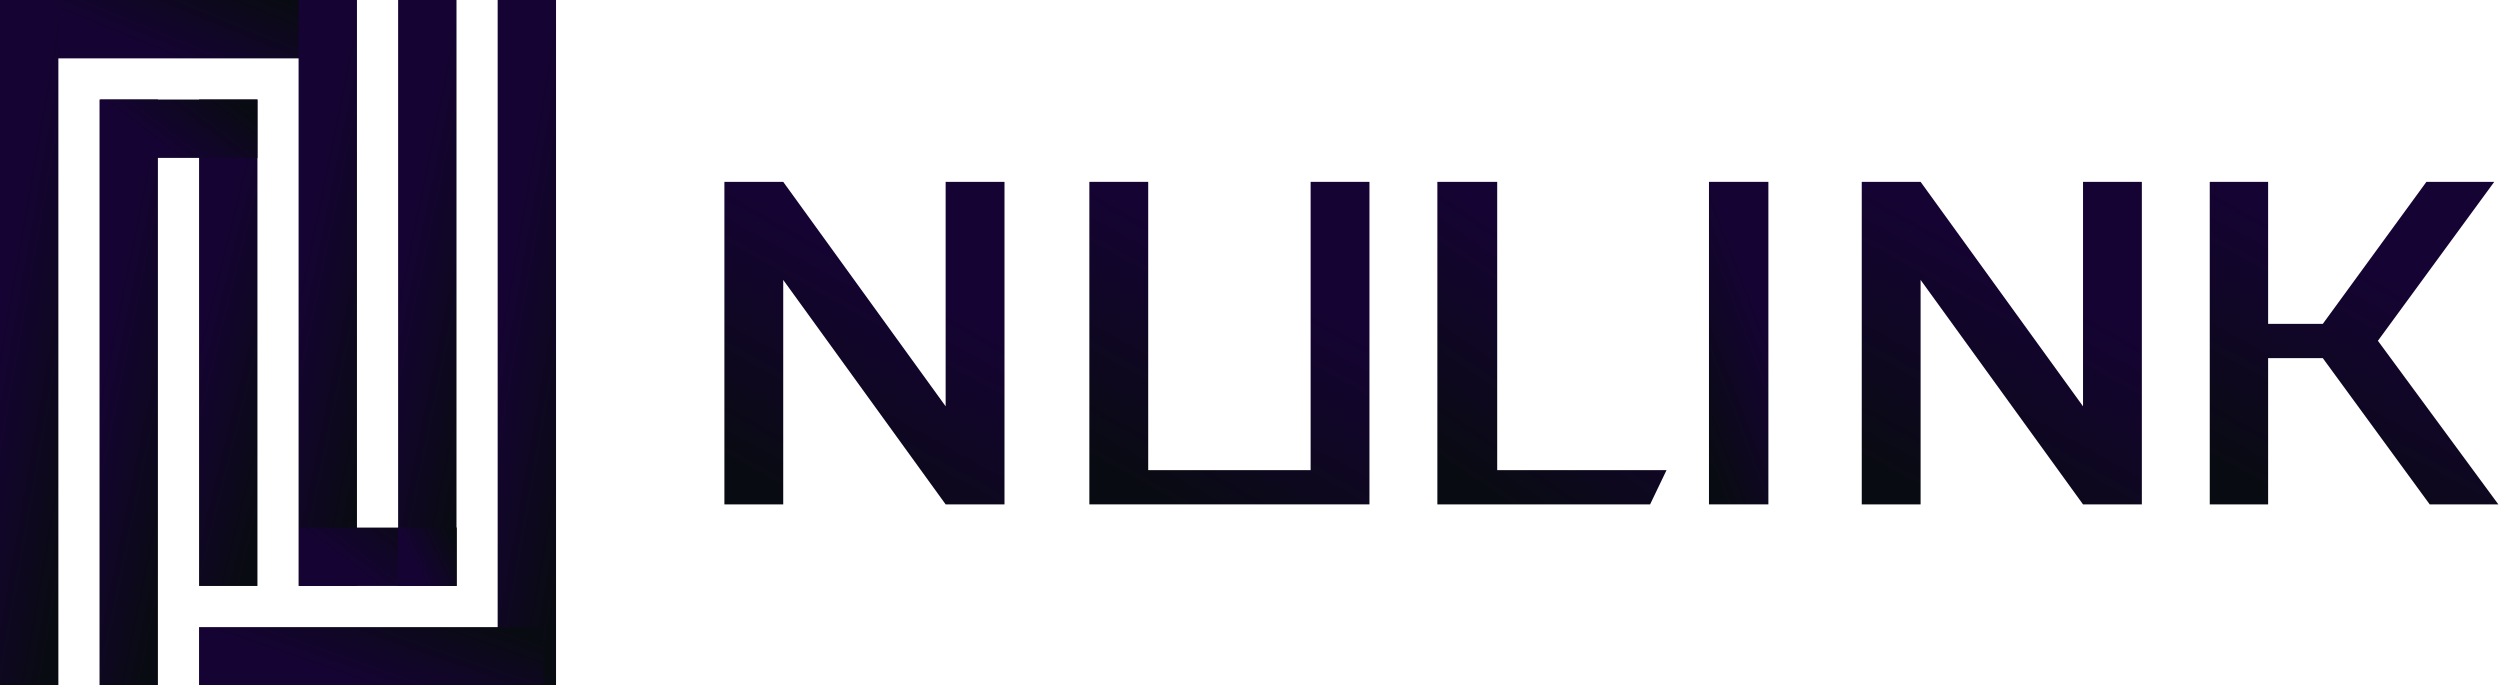 <svg width="124" height="34" viewBox="0 0 124 34" fill="none" xmlns="http://www.w3.org/2000/svg">
<rect width="2.895" height="34" transform="matrix(-1 0 0 1 27.579 0)" fill="url(#paint0_linear_148_3794)"/>
<rect width="2.895" height="14.55" transform="matrix(4.37114e-08 1 1 -4.37114e-08 1.448 0)" fill="url(#paint1_linear_148_3794)"/>
<rect width="2.895" height="29.063" transform="matrix(-1 0 0 1 22.642 0)" fill="url(#paint2_linear_148_3794)"/>
<rect width="2.895" height="34" transform="matrix(-1 0 0 1 2.895 0)" fill="url(#paint3_linear_148_3794)"/>
<rect width="2.895" height="29.063" transform="matrix(-1 0 0 1 7.832 4.937)" fill="url(#paint4_linear_148_3794)"/>
<rect width="2.895" height="24.127" transform="matrix(-1 0 0 1 12.769 4.937)" fill="url(#paint5_linear_148_3794)"/>
<rect width="2.895" height="29.063" transform="matrix(-1 0 0 1 17.705 0)" fill="url(#paint6_linear_148_3794)"/>
<rect width="2.895" height="7.795" transform="matrix(4.37114e-08 1 1 -4.37114e-08 4.974 4.937)" fill="url(#paint7_linear_148_3794)"/>
<rect width="2.895" height="7.795" transform="matrix(4.37114e-08 1 1 -4.37114e-08 14.847 26.168)" fill="url(#paint8_linear_148_3794)"/>
<rect width="2.895" height="2.895" transform="matrix(4.37114e-08 1 1 -4.37114e-08 19.747 26.168)" fill="url(#paint9_linear_148_3794)"/>
<rect width="2.895" height="17.074" transform="matrix(4.37114e-08 1 1 -4.37114e-08 9.873 31.105)" fill="url(#paint10_linear_148_3794)"/>
<path fill-rule="evenodd" clip-rule="evenodd" d="M46.904 9.02V20.153L38.848 9.02H35.93V25.017H38.848V13.884L46.904 25.017H49.823V9.02H46.904Z" fill="url(#paint11_linear_148_3794)"/>
<path fill-rule="evenodd" clip-rule="evenodd" d="M65.007 9.02V23.319H56.951V9.02H54.032V25.017H67.925V9.02H65.007Z" fill="url(#paint12_linear_148_3794)"/>
<path fill-rule="evenodd" clip-rule="evenodd" d="M71.293 9.02V25.017H81.845L82.66 23.319H74.261V9.02H71.293Z" fill="url(#paint13_linear_148_3794)"/>
<path fill-rule="evenodd" clip-rule="evenodd" d="M84.765 25.017H87.712V9.02H84.765V25.017Z" fill="url(#paint14_linear_148_3794)"/>
<path fill-rule="evenodd" clip-rule="evenodd" d="M103.318 9.02V20.153L95.262 9.02H92.343V25.017H95.262V13.884L103.318 25.017H106.236V9.02H103.318Z" fill="url(#paint15_linear_148_3794)"/>
<path fill-rule="evenodd" clip-rule="evenodd" d="M120.35 9.02L115.211 16.064H112.499V9.02H109.604V25.017H112.499V17.763H115.211L120.513 25.017H123.918L117.944 16.903L123.714 9.02H120.35Z" fill="url(#paint16_linear_148_3794)"/>
<defs>
<linearGradient id="paint0_linear_148_3794" x1="0.794" y1="4.43" x2="-4.294" y2="5.325" gradientUnits="userSpaceOnUse">
<stop stop-color="#150333"/>
<stop offset="1" stop-color="#090B12"/>
</linearGradient>
<linearGradient id="paint1_linear_148_3794" x1="0.794" y1="1.896" x2="-3.694" y2="3.74" gradientUnits="userSpaceOnUse">
<stop stop-color="#150333"/>
<stop offset="1" stop-color="#090B12"/>
</linearGradient>
<linearGradient id="paint2_linear_148_3794" x1="0.794" y1="3.787" x2="-4.239" y2="4.822" gradientUnits="userSpaceOnUse">
<stop stop-color="#150333"/>
<stop offset="1" stop-color="#090B12"/>
</linearGradient>
<linearGradient id="paint3_linear_148_3794" x1="0.794" y1="4.43" x2="-4.294" y2="5.325" gradientUnits="userSpaceOnUse">
<stop stop-color="#150333"/>
<stop offset="1" stop-color="#090B12"/>
</linearGradient>
<linearGradient id="paint4_linear_148_3794" x1="0.794" y1="3.787" x2="-4.239" y2="4.822" gradientUnits="userSpaceOnUse">
<stop stop-color="#150333"/>
<stop offset="1" stop-color="#090B12"/>
</linearGradient>
<linearGradient id="paint5_linear_148_3794" x1="0.794" y1="3.144" x2="-4.148" y2="4.369" gradientUnits="userSpaceOnUse">
<stop stop-color="#150333"/>
<stop offset="1" stop-color="#090B12"/>
</linearGradient>
<linearGradient id="paint6_linear_148_3794" x1="0.794" y1="3.787" x2="-4.239" y2="4.822" gradientUnits="userSpaceOnUse">
<stop stop-color="#150333"/>
<stop offset="1" stop-color="#090B12"/>
</linearGradient>
<linearGradient id="paint7_linear_148_3794" x1="0.794" y1="1.016" x2="-2.508" y2="3.549" gradientUnits="userSpaceOnUse">
<stop stop-color="#150333"/>
<stop offset="1" stop-color="#090B12"/>
</linearGradient>
<linearGradient id="paint8_linear_148_3794" x1="0.794" y1="1.016" x2="-2.508" y2="3.549" gradientUnits="userSpaceOnUse">
<stop stop-color="#150333"/>
<stop offset="1" stop-color="#090B12"/>
</linearGradient>
<linearGradient id="paint9_linear_148_3794" x1="0.794" y1="0.377" x2="-0.202" y2="2.435" gradientUnits="userSpaceOnUse">
<stop stop-color="#150333"/>
<stop offset="1" stop-color="#090B12"/>
</linearGradient>
<linearGradient id="paint10_linear_148_3794" x1="0.794" y1="2.225" x2="-3.879" y2="3.861" gradientUnits="userSpaceOnUse">
<stop stop-color="#150333"/>
<stop offset="1" stop-color="#090B12"/>
</linearGradient>
<linearGradient id="paint11_linear_148_3794" x1="39.741" y1="11.104" x2="33.771" y2="21.811" gradientUnits="userSpaceOnUse">
<stop stop-color="#150333"/>
<stop offset="1" stop-color="#090B12"/>
</linearGradient>
<linearGradient id="paint12_linear_148_3794" x1="57.843" y1="11.104" x2="51.873" y2="21.811" gradientUnits="userSpaceOnUse">
<stop stop-color="#150333"/>
<stop offset="1" stop-color="#090B12"/>
</linearGradient>
<linearGradient id="paint13_linear_148_3794" x1="74.412" y1="11.104" x2="67.88" y2="20.689" gradientUnits="userSpaceOnUse">
<stop stop-color="#150333"/>
<stop offset="1" stop-color="#090B12"/>
</linearGradient>
<linearGradient id="paint14_linear_148_3794" x1="85.574" y1="11.104" x2="80.909" y2="12.879" gradientUnits="userSpaceOnUse">
<stop stop-color="#150333"/>
<stop offset="1" stop-color="#090B12"/>
</linearGradient>
<linearGradient id="paint15_linear_148_3794" x1="96.154" y1="11.104" x2="90.184" y2="21.811" gradientUnits="userSpaceOnUse">
<stop stop-color="#150333"/>
<stop offset="1" stop-color="#090B12"/>
</linearGradient>
<linearGradient id="paint16_linear_148_3794" x1="113.53" y1="11.104" x2="107.655" y2="21.96" gradientUnits="userSpaceOnUse">
<stop stop-color="#150333"/>
<stop offset="1" stop-color="#090B12"/>
</linearGradient>
</defs>
</svg>
